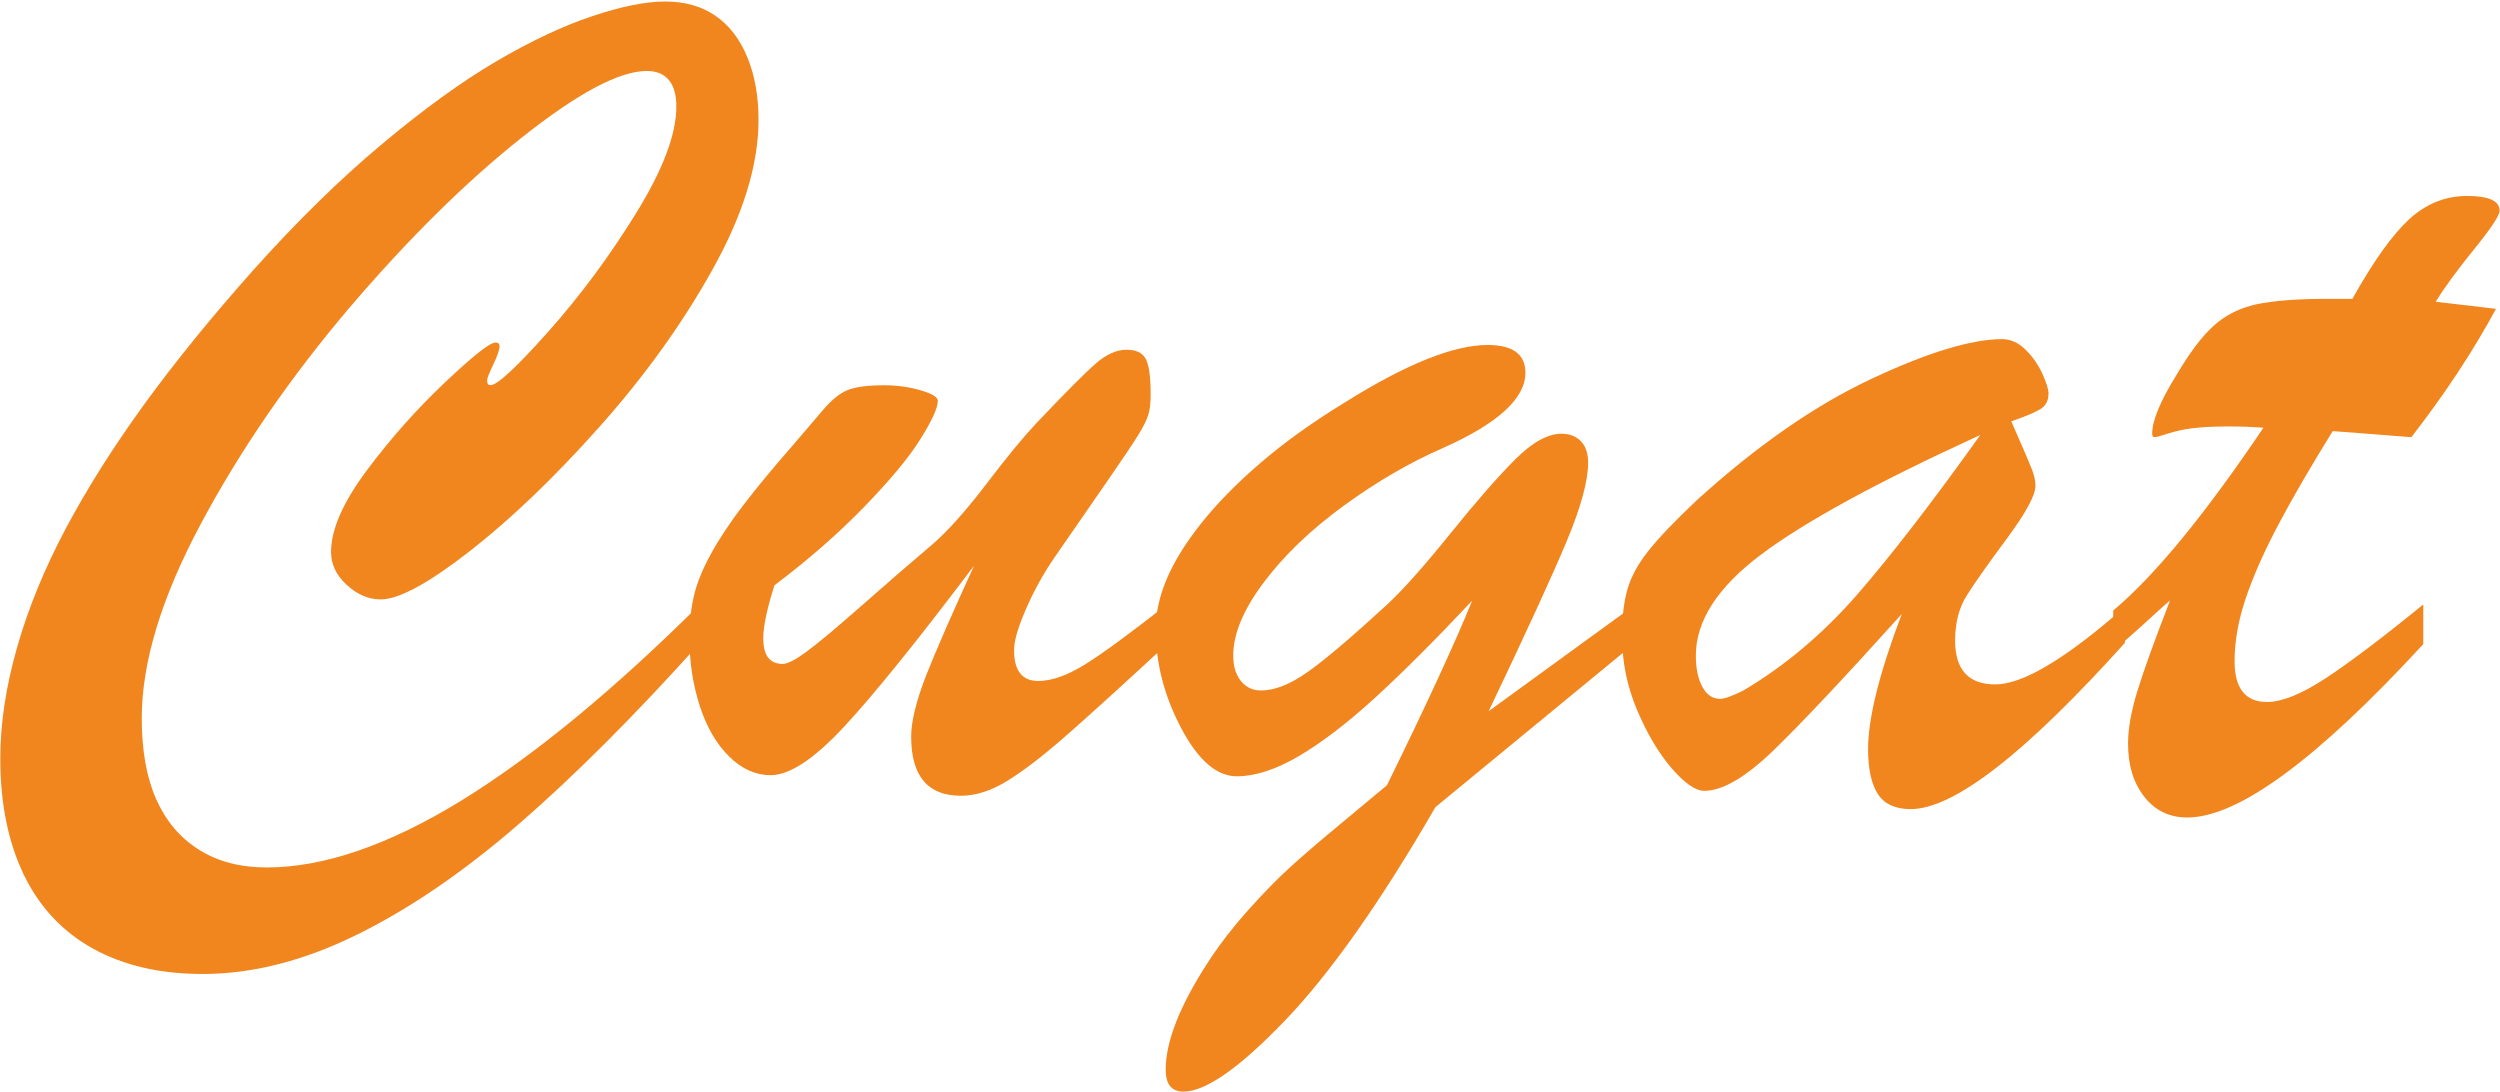 <?xml version="1.0" encoding="utf-8"?>
<!-- Generator: Adobe Illustrator 27.8.0, SVG Export Plug-In . SVG Version: 6.00 Build 0)  -->
<svg version="1.1" id="Capa_1" xmlns="http://www.w3.org/2000/svg" xmlns:xlink="http://www.w3.org/1999/xlink" x="0px" y="0px"
	 viewBox="0 0 247.62 108.12" style="enable-background:new 0 0 247.62 108.12;" xml:space="preserve">
<style type="text/css">
	.st0{fill:#F1851E;}
	.st1{fill:none;}
</style>
<g>
	<g>
		<path class="st0" d="M69.41,59.78v3.81c-6.56,7.3-12.59,13.33-18.08,18.08c-5.49,4.75-10.85,8.4-16.08,10.96
			c-5.23,2.56-10.29,3.84-15.18,3.84c-4.22,0-7.84-0.84-10.87-2.52c-3.03-1.68-5.31-4.13-6.86-7.35c-1.54-3.22-2.31-7.04-2.31-11.46
			c0-3.48,0.56-7.16,1.67-11.04c1.11-3.89,2.72-7.81,4.83-11.78c2.11-3.96,4.7-8.06,7.76-12.28c3.07-4.22,6.67-8.65,10.81-13.3
			c4.3-4.8,8.53-8.95,12.71-12.45c4.18-3.5,7.97-6.24,11.37-8.23s6.55-3.48,9.46-4.45c2.91-0.98,5.32-1.46,7.24-1.46
			c1.95,0,3.61,0.47,4.98,1.41c1.37,0.94,2.42,2.31,3.16,4.1c0.74,1.8,1.11,3.87,1.11,6.21c0,4.41-1.5,9.33-4.51,14.74
			C67.63,32,63.88,37.22,59.39,42.26c-4.49,5.04-8.78,9.15-12.86,12.33c-4.08,3.18-7.02,4.78-8.82,4.78c-1.21,0-2.33-0.48-3.37-1.44
			c-1.04-0.96-1.55-2.04-1.55-3.25c0-2.23,1.18-4.92,3.54-8.09c2.36-3.16,4.94-6.06,7.73-8.7c2.79-2.64,4.46-3.96,5.01-3.96
			c0.27,0,0.41,0.12,0.41,0.35c0,0.35-0.21,0.96-0.62,1.82c-0.41,0.86-0.62,1.39-0.62,1.58c0,0.31,0.12,0.47,0.35,0.47
			c0.66,0,2.58-1.78,5.74-5.33c3.16-3.55,6.06-7.47,8.7-11.75c2.64-4.28,3.96-7.78,3.96-10.52c0-1.13-0.24-2-0.73-2.61
			c-0.49-0.6-1.22-0.91-2.2-0.91c-2.73,0-6.88,2.22-12.45,6.65c-5.57,4.43-11.27,10.08-17.11,16.93
			C28.68,37.49,23.8,44.57,19.9,51.87c-3.91,7.31-5.86,13.73-5.86,19.28c0,3.2,0.48,5.88,1.44,8.03c0.96,2.15,2.36,3.81,4.22,4.98
			c1.85,1.17,4.09,1.76,6.71,1.76c5.66,0,12.09-2.21,19.28-6.62C52.86,74.88,60.77,68.37,69.41,59.78z"/>
		<path class="st0" d="M96.48,56.03c-5.66,7.5-9.97,12.83-12.92,16c-2.95,3.16-5.36,4.75-7.24,4.75c-1.48,0-2.85-0.62-4.1-1.85
			c-1.25-1.23-2.22-2.89-2.9-4.98c-0.68-2.09-1.03-4.33-1.03-6.71c0-1.56,0.15-2.97,0.44-4.22c0.29-1.25,0.85-2.63,1.67-4.13
			c0.82-1.5,1.9-3.13,3.25-4.89s3-3.75,4.95-5.98c1.17-1.37,2.16-2.52,2.96-3.46c0.8-0.94,1.58-1.57,2.34-1.9
			c0.76-0.33,2-0.5,3.72-0.5c1.25,0,2.44,0.17,3.57,0.5c1.13,0.33,1.7,0.67,1.7,1.03c0,0.7-0.58,1.97-1.73,3.81
			c-1.15,1.84-3.01,4.07-5.57,6.71c-2.56,2.64-5.52,5.23-8.88,7.76c-0.74,2.31-1.11,4.06-1.11,5.27c0,1.68,0.64,2.52,1.93,2.52
			c0.47,0,1.25-0.4,2.34-1.2c1.09-0.8,2.94-2.34,5.54-4.63c2.6-2.29,4.93-4.31,7-6.06c1.52-1.33,3.29-3.31,5.3-5.95
			c2.01-2.64,3.64-4.62,4.89-5.95c2.89-3.05,4.86-5.03,5.92-5.95c1.05-0.92,2.07-1.38,3.05-1.38c0.94,0,1.57,0.29,1.9,0.88
			c0.33,0.59,0.5,1.78,0.5,3.57c0,0.82-0.08,1.48-0.23,1.99c-0.16,0.51-0.48,1.16-0.97,1.96c-0.49,0.8-1.48,2.28-2.96,4.42
			c-1.49,2.15-3.24,4.69-5.27,7.62c-1.09,1.56-2.05,3.27-2.87,5.13c-0.82,1.86-1.23,3.25-1.23,4.19c0,2.03,0.8,3.05,2.4,3.05
			c1.33,0,2.87-0.55,4.63-1.64c1.76-1.09,4.45-3.07,8.09-5.92v3.93c-4.57,4.22-7.95,7.29-10.14,9.2c-2.19,1.91-4.08,3.36-5.68,4.34
			c-1.6,0.98-3.13,1.46-4.57,1.46c-3.28,0-4.92-1.95-4.92-5.86c0-1.48,0.49-3.49,1.46-6.01C92.71,64.44,94.29,60.8,96.48,56.03z"/>
		<path class="st0" d="M161.63,63.94l-19.45,16c-5.47,9.45-10.45,16.51-14.94,21.18c-4.49,4.67-7.83,7-10.02,7
			c-1.17,0-1.76-0.72-1.76-2.17c0-2.81,1.42-6.41,4.28-10.78c1.13-1.72,2.43-3.4,3.9-5.04s2.85-3.06,4.16-4.25
			c1.31-1.19,3.04-2.68,5.19-4.45c2.15-1.78,3.61-3,4.39-3.66c3.91-7.97,6.72-14.06,8.44-18.28c-3.67,3.91-6.88,7.11-9.61,9.61
			c-2.74,2.5-5.24,4.42-7.53,5.77c-2.29,1.35-4.35,2.02-6.18,2.02c-1.99,0-3.83-1.59-5.51-4.78c-1.68-3.18-2.52-6.45-2.52-9.81
			c0-1.56,0.36-3.2,1.08-4.92c0.72-1.72,1.85-3.55,3.4-5.51c1.54-1.95,3.5-3.96,5.89-6.01c2.38-2.05,5.17-4.05,8.38-6.01
			c6.05-3.79,10.76-5.68,14.12-5.68c2.5,0,3.75,0.92,3.75,2.75c0,2.54-2.72,5.02-8.14,7.44c-3.32,1.45-6.61,3.36-9.87,5.74
			c-3.26,2.38-5.9,4.91-7.91,7.59c-2.01,2.68-3.02,5.09-3.02,7.24c0,1.05,0.25,1.9,0.76,2.52c0.51,0.63,1.17,0.94,1.99,0.94
			c1.37,0,2.93-0.62,4.69-1.88c1.76-1.25,4.35-3.46,7.79-6.62c1.56-1.44,3.64-3.78,6.24-7c2.6-3.22,4.75-5.68,6.45-7.38
			s3.23-2.55,4.6-2.55c0.78,0,1.42,0.24,1.9,0.73c0.49,0.49,0.73,1.2,0.73,2.14c0,1.8-0.71,4.4-2.14,7.82
			c-1.43,3.42-4,9.01-7.71,16.79l14.18-10.31V63.94z"/>
		<path class="st0" d="M168.08,49.53c5.94-5.39,11.7-9.39,17.29-12.01c5.59-2.62,9.9-3.93,12.95-3.93c0.82,0,1.58,0.34,2.29,1.03
			c0.7,0.68,1.26,1.48,1.67,2.37c0.41,0.9,0.62,1.56,0.62,1.99c0,0.7-0.27,1.22-0.82,1.55c-0.55,0.33-1.5,0.73-2.87,1.2
			c0.27,0.63,0.62,1.43,1.05,2.4c0.43,0.98,0.76,1.77,1,2.37c0.23,0.61,0.35,1.14,0.35,1.61c0,0.94-0.95,2.69-2.84,5.24
			c-1.9,2.56-3.22,4.44-3.98,5.65c-0.76,1.21-1.14,2.7-1.14,4.45c0,2.89,1.33,4.34,3.98,4.34c2.73,0,7.01-2.56,12.83-7.68v3.57
			c-9.88,10.98-16.95,16.46-21.21,16.46c-1.52,0-2.61-0.5-3.25-1.49s-0.97-2.47-0.97-4.42c0-3.09,1.11-7.56,3.34-13.42
			c-5.7,6.33-9.94,10.83-12.71,13.51c-2.77,2.68-5.06,4.01-6.86,4.01c-0.86,0-1.93-0.74-3.22-2.23s-2.43-3.41-3.43-5.77
			c-1-2.36-1.49-4.81-1.49-7.35c0-1.84,0.18-3.37,0.53-4.6s1.03-2.49,2.05-3.78C164.23,53.33,165.85,51.64,168.08,49.53z
			 M196.15,43.08c-10.16,4.65-17.39,8.59-21.71,11.84c-4.32,3.24-6.47,6.58-6.47,10.02c0,1.25,0.21,2.28,0.64,3.08
			c0.43,0.8,1.02,1.2,1.76,1.2c0.43,0,1.19-0.27,2.29-0.82c4.1-2.42,7.85-5.58,11.25-9.46C187.3,55.04,191.38,49.76,196.15,43.08z"
			/>
		<path class="st0" d="M230.48,29.6H233c2.07-3.71,3.95-6.34,5.62-7.88c1.68-1.54,3.59-2.31,5.74-2.31c2.15,0,3.22,0.49,3.22,1.46
			c0,0.47-0.84,1.74-2.52,3.81c-1.68,2.07-2.95,3.81-3.81,5.21c1.33,0.16,2.51,0.29,3.54,0.41c1.03,0.12,1.85,0.22,2.43,0.29
			c-2.23,4.14-5.02,8.38-8.38,12.71c-1.09-0.08-2.01-0.15-2.75-0.21c-0.74-0.06-1.49-0.12-2.26-0.18s-1.69-0.13-2.78-0.21
			c-2.11,3.4-3.88,6.44-5.3,9.11c-1.43,2.68-2.52,5.13-3.28,7.35s-1.14,4.34-1.14,6.33c0,2.7,1.07,4.04,3.22,4.04
			c1.48,0,3.43-0.79,5.83-2.37s5.62-4.01,9.64-7.29v3.93c-10.55,11.45-18.34,17.17-23.38,17.17c-1.76,0-3.17-0.68-4.25-2.05
			c-1.08-1.37-1.61-3.12-1.61-5.27c0-1.45,0.3-3.16,0.91-5.16c0.61-1.99,1.69-5,3.25-9.02c-0.55,0.47-1.06,0.93-1.55,1.38
			c-0.49,0.45-0.94,0.86-1.35,1.23c-0.41,0.37-0.85,0.76-1.32,1.17s-0.94,0.83-1.41,1.26v-4.04c4.1-3.44,9.06-9.47,14.88-18.11
			c-0.59-0.04-1.13-0.07-1.64-0.09c-0.51-0.02-1.11-0.03-1.82-0.03c-2.31,0-4.02,0.16-5.16,0.47c-0.47,0.12-0.91,0.24-1.32,0.38
			c-0.41,0.14-0.69,0.21-0.85,0.21c-0.16,0-0.23-0.12-0.23-0.35c0-1.29,0.8-3.22,2.4-5.8c1.29-2.19,2.51-3.81,3.66-4.86
			c1.15-1.05,2.56-1.77,4.22-2.14C225.14,29.79,227.47,29.6,230.48,29.6z"/>
	</g>
</g>
<g>
	<rect x="38.46" y="52.34" class="st1" width="9" height="2"/>
</g>
<g>
</g>
<g>
</g>
<g>
</g>
<g>
</g>
<g>
</g>
<g>
</g>
</svg>
